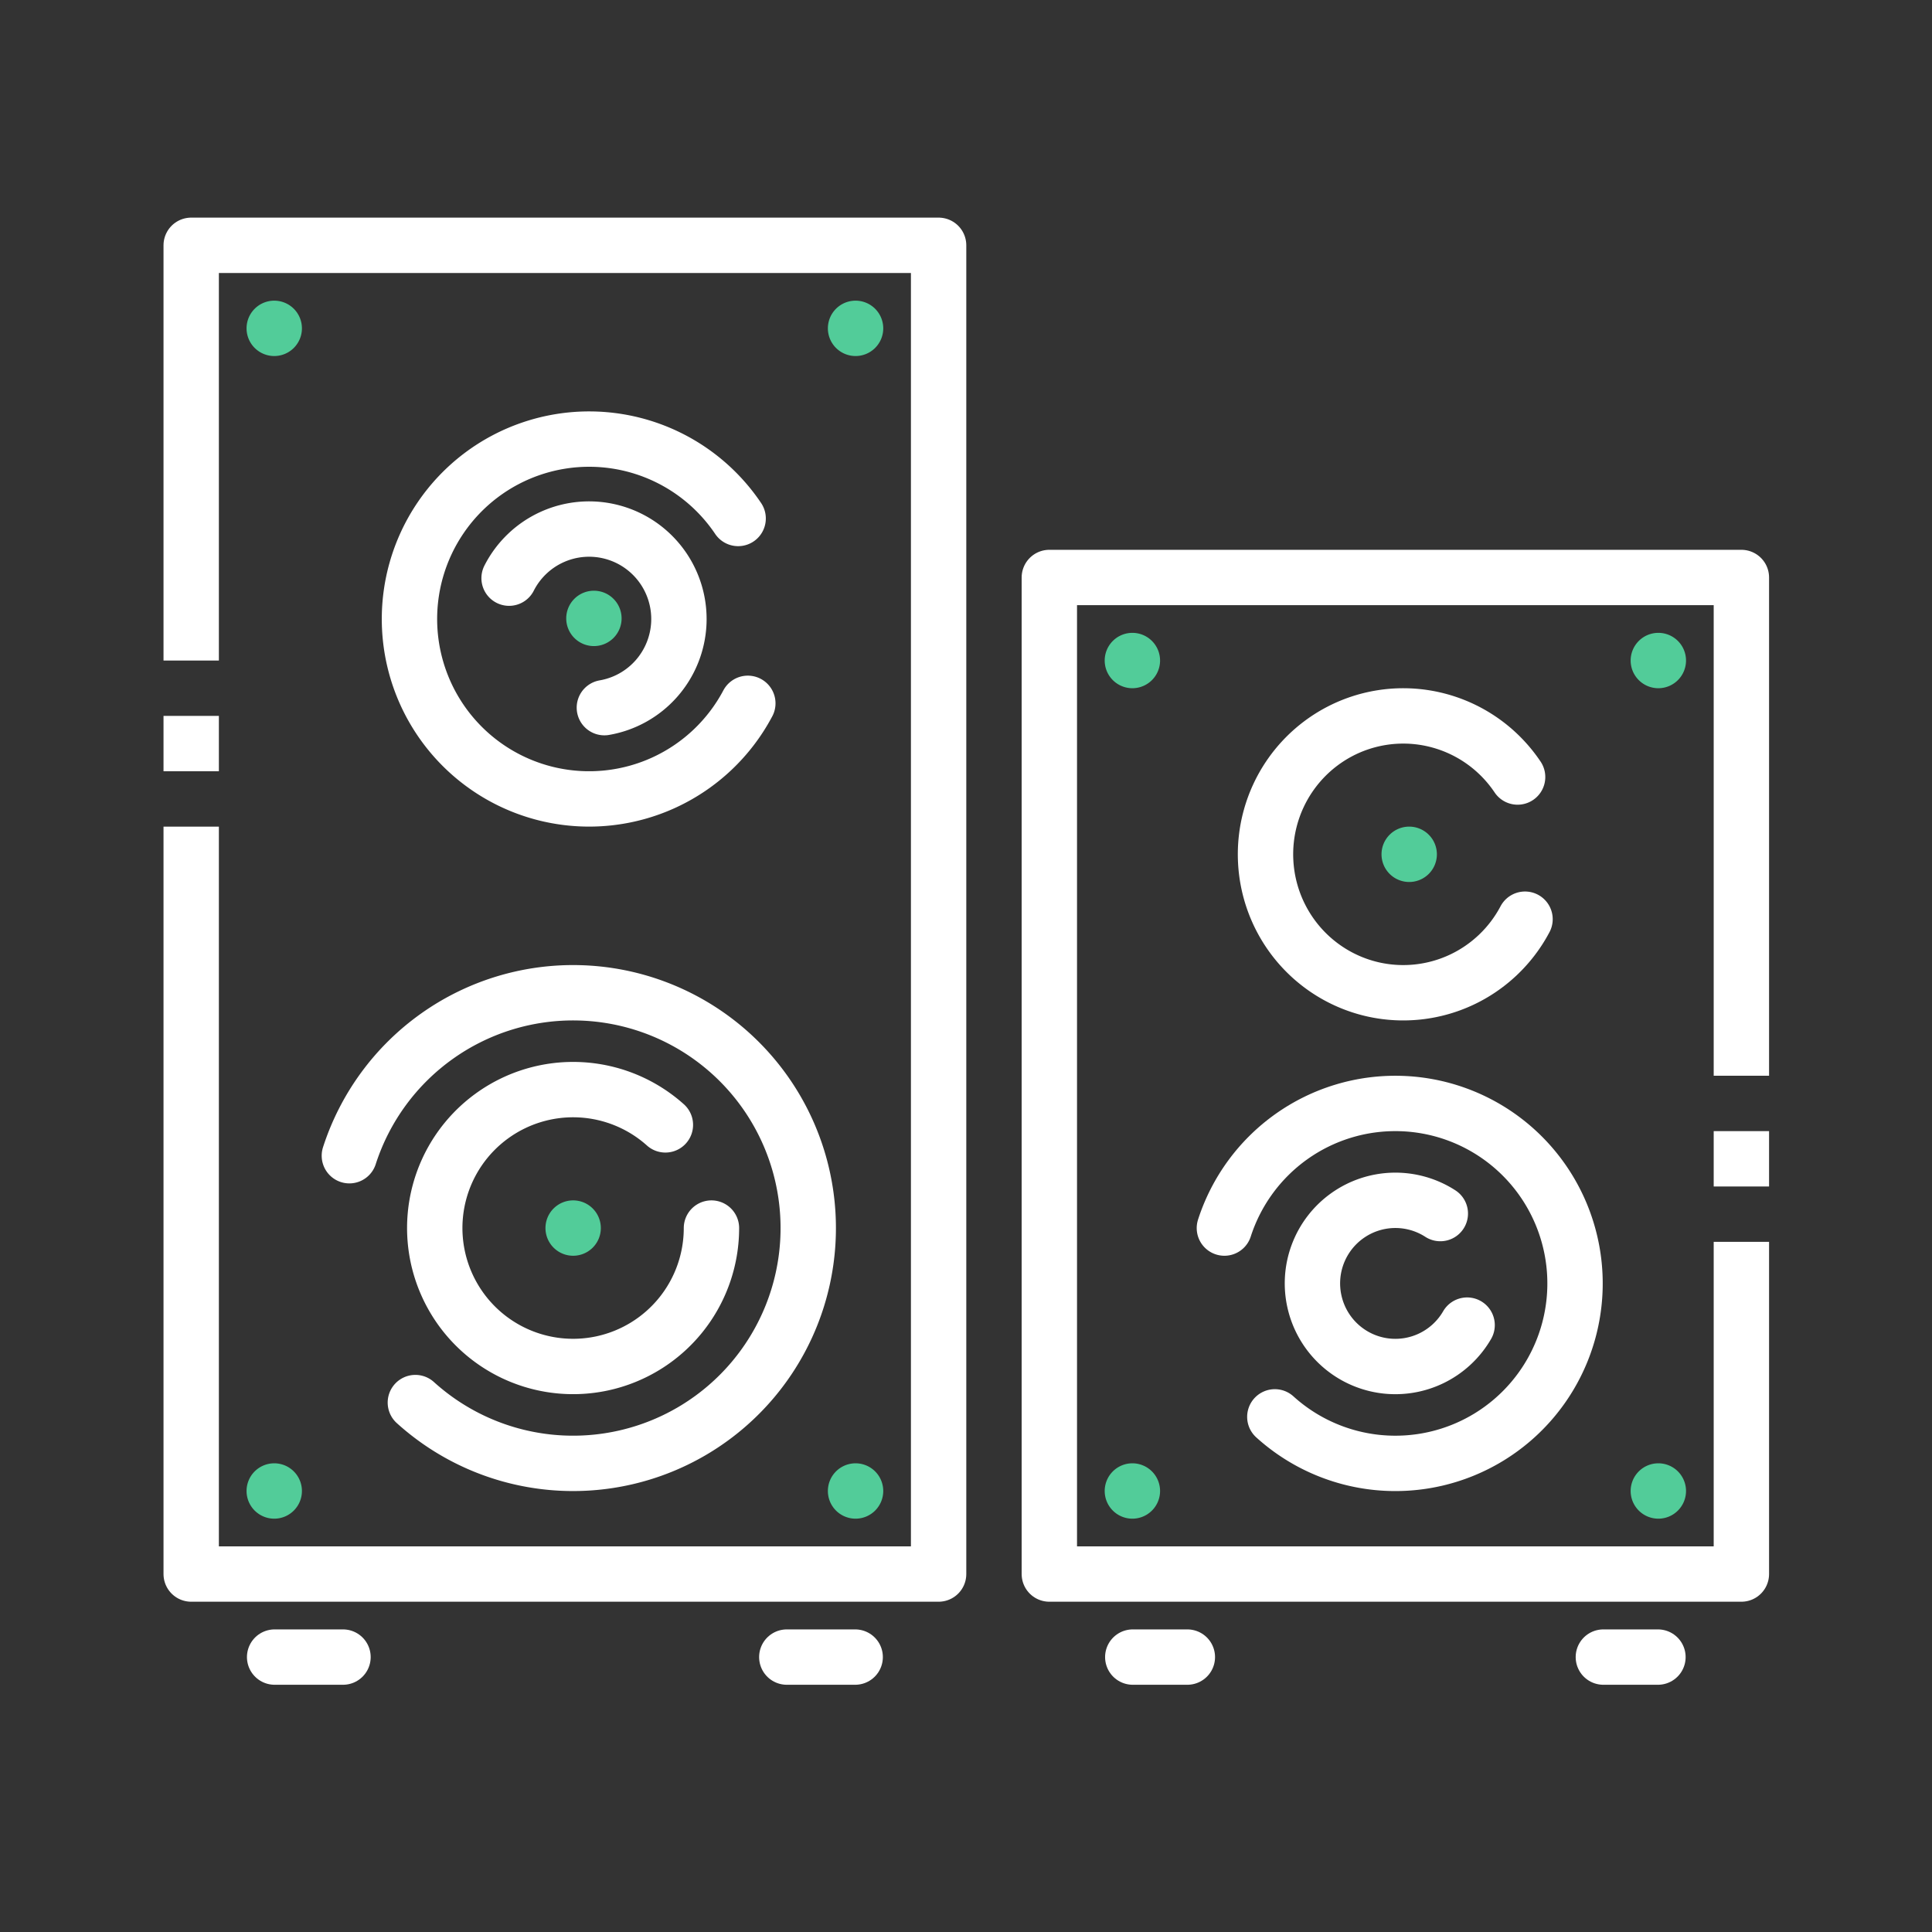 <svg id="SvgjsSvg1001" width="288" height="288" xmlns="http://www.w3.org/2000/svg" version="1.1" xmlns:xlink="http://www.w3.org/1999/xlink" xmlns:svgjs="http://svgjs.com/svgjs"><rect width="100%" height="100%" fill="#333333" stroke="none"/><defs id="SvgjsDefs1002"></defs><g id="SvgjsG1008" transform="matrix(0.917,0,0,0.917,11.995,11.808)"><svg xmlns="http://www.w3.org/2000/svg" width="288" height="288" viewBox="0 0 32 32"><g transform="translate(0 -1020.362)" fill="#52cc99" class="color000 svgShape"><path fill="none" stroke="#ffffff" stroke-linejoin="round" d="M2 1030.862v-7.5h13.5v24H2v-13.5M30 1041.362v6H17.5v-18H30v9" class="colorStroke000 svgStroke"></path><path d="M4 1024.862a.5.5 0 01-.5.5.5.5 0 01-.5-.5.5.5 0 01.5-.5.5.5 0 01.5.5zM14.5 1024.862a.5.5 0 01-.5.5.5.5 0 01-.5-.5.5.5 0 01.5-.5.5.5 0 01.5.5zM4 1045.862a.5.5 0 01-.5.5.5.5 0 01-.5-.5.5.5 0 01.5-.5.5.5 0 01.5.5zM14.5 1045.862a.5.5 0 01-.5.5.5.5 0 01-.5-.5.5.5 0 01.5-.5.5.5 0 01.5.5z" fill="#52cc99" class="color000 svgShape"></path><path fill="none" stroke="#ffffff" stroke-linecap="round" stroke-linejoin="round" d="M4.857 1039.806a4.247 4.25 0 0 1 4.15-2.942 4.247 4.25 0 0 1 3.994 3.15 4.247 4.25 0 0 1-1.889 4.726 4.247 4.25 0 0 1-5.063-.475" class="colorStroke000 svgStroke"></path><path fill="none" stroke="#ffffff" stroke-linecap="round" stroke-linejoin="round" d="M11.397 1041.113a2.499 2.5 0 0 1-1.977 2.445 2.499 2.5 0 0 1-2.803-1.425 2.499 2.5 0 0 1 .808-3.04 2.499 2.5 0 0 1 3.14.156" class="colorStroke000 svgStroke"></path><path d="M9.399 1041.113a.5.5 0 0 1-.5.5.5.5 0 0 1-.5-.5.5.5 0 0 1 .5-.5.5.5 0 0 1 .5.5z" fill="#52cc99" class="color000 svgShape"></path><path fill="none" stroke="#ffffff" stroke-linecap="round" stroke-linejoin="round" d="M12.054 1031.635a3.245 3.25 0 0 1-3.567 1.65 3.245 3.25 0 0 1-2.54-3.002 3.245 3.25 0 0 1 2.212-3.253 3.245 3.25 0 0 1 3.72 1.266" class="colorStroke000 svgStroke"></path><path fill="none" stroke="#ffffff" stroke-linecap="round" stroke-linejoin="round" d="M7.742 1029.374a1.622 1.625 0 0 1 1.859-.833 1.622 1.625 0 0 1 1.207 1.642 1.622 1.625 0 0 1-1.345 1.53" class="colorStroke000 svgStroke"></path><path d="M9.774 1030.101a.5.5 0 0 1-.5.5.5.5 0 0 1-.5-.5.5.5 0 0 1 .5-.5.5.5 0 0 1 .5.5z" fill="#52cc99" class="color000 svgShape"></path><path fill="none" stroke="#ffffff" stroke-linecap="round" stroke-linejoin="round" d="M26.092 1035.534a2.49 2.5 0 0 1-2.736 1.27 2.49 2.5 0 0 1-1.948-2.31 2.49 2.5 0 0 1 1.696-2.503 2.49 2.5 0 0 1 2.854.975" class="colorStroke000 svgStroke"></path><path d="M29 1030.862a.5.5 0 01-.5.5.5.5 0 01-.5-.5.5.5 0 01.5-.5.5.5 0 01.5.5zM19.5 1030.862a.5.5 0 01-.5.5.5.5 0 01-.5-.5.5.5 0 01.5-.5.5.5 0 01.5.5zM29 1045.862a.5.5 0 01-.5.5.5.5 0 01-.5-.5.5.5 0 01.5-.5.5.5 0 01.5.5zM19.5 1045.862a.5.5 0 01-.5.5.5.5 0 01-.5-.5.5.5 0 01.5-.5.5.5 0 01.5.5zM24.5 1034.362a.5.5 0 01-.5.5.5.5 0 01-.5-.5.5.5 0 01.5-.5.5.5 0 01.5.5z" fill="#52cc99" class="color000 svgShape"></path><path fill="none" stroke="#ffffff" stroke-linecap="round" stroke-linejoin="round" d="M20.662 1041.113a3.245 3.25 0 0 1 3.17-2.25 3.245 3.25 0 0 1 3.053 2.41 3.245 3.25 0 0 1-1.443 3.614 3.245 3.25 0 0 1-3.869-.364" class="colorStroke000 svgStroke"></path><path fill="none" stroke="#ffffff" stroke-linecap="round" stroke-linejoin="round" d="M25.046 1042.866a1.498 1.5 0 0 1-1.512.732 1.498 1.5 0 0 1-1.24-1.134 1.498 1.5 0 0 1 .589-1.575 1.498 1.5 0 0 1 1.679-.038" class="colorStroke000 svgStroke"></path><path fill="none" stroke="#ffffff" stroke-linecap="round" d="M3.507 1048.862h1.235M12.758 1048.862h1.235M27.507 1048.862h.986M19.007 1048.862h.986" class="colorStroke000 svgStroke"></path><path fill="none" stroke="#ffffff" d="M2 1031.862v1M30 1040.362v-1" class="colorStroke000 svgStroke"></path></g></svg></g></svg>